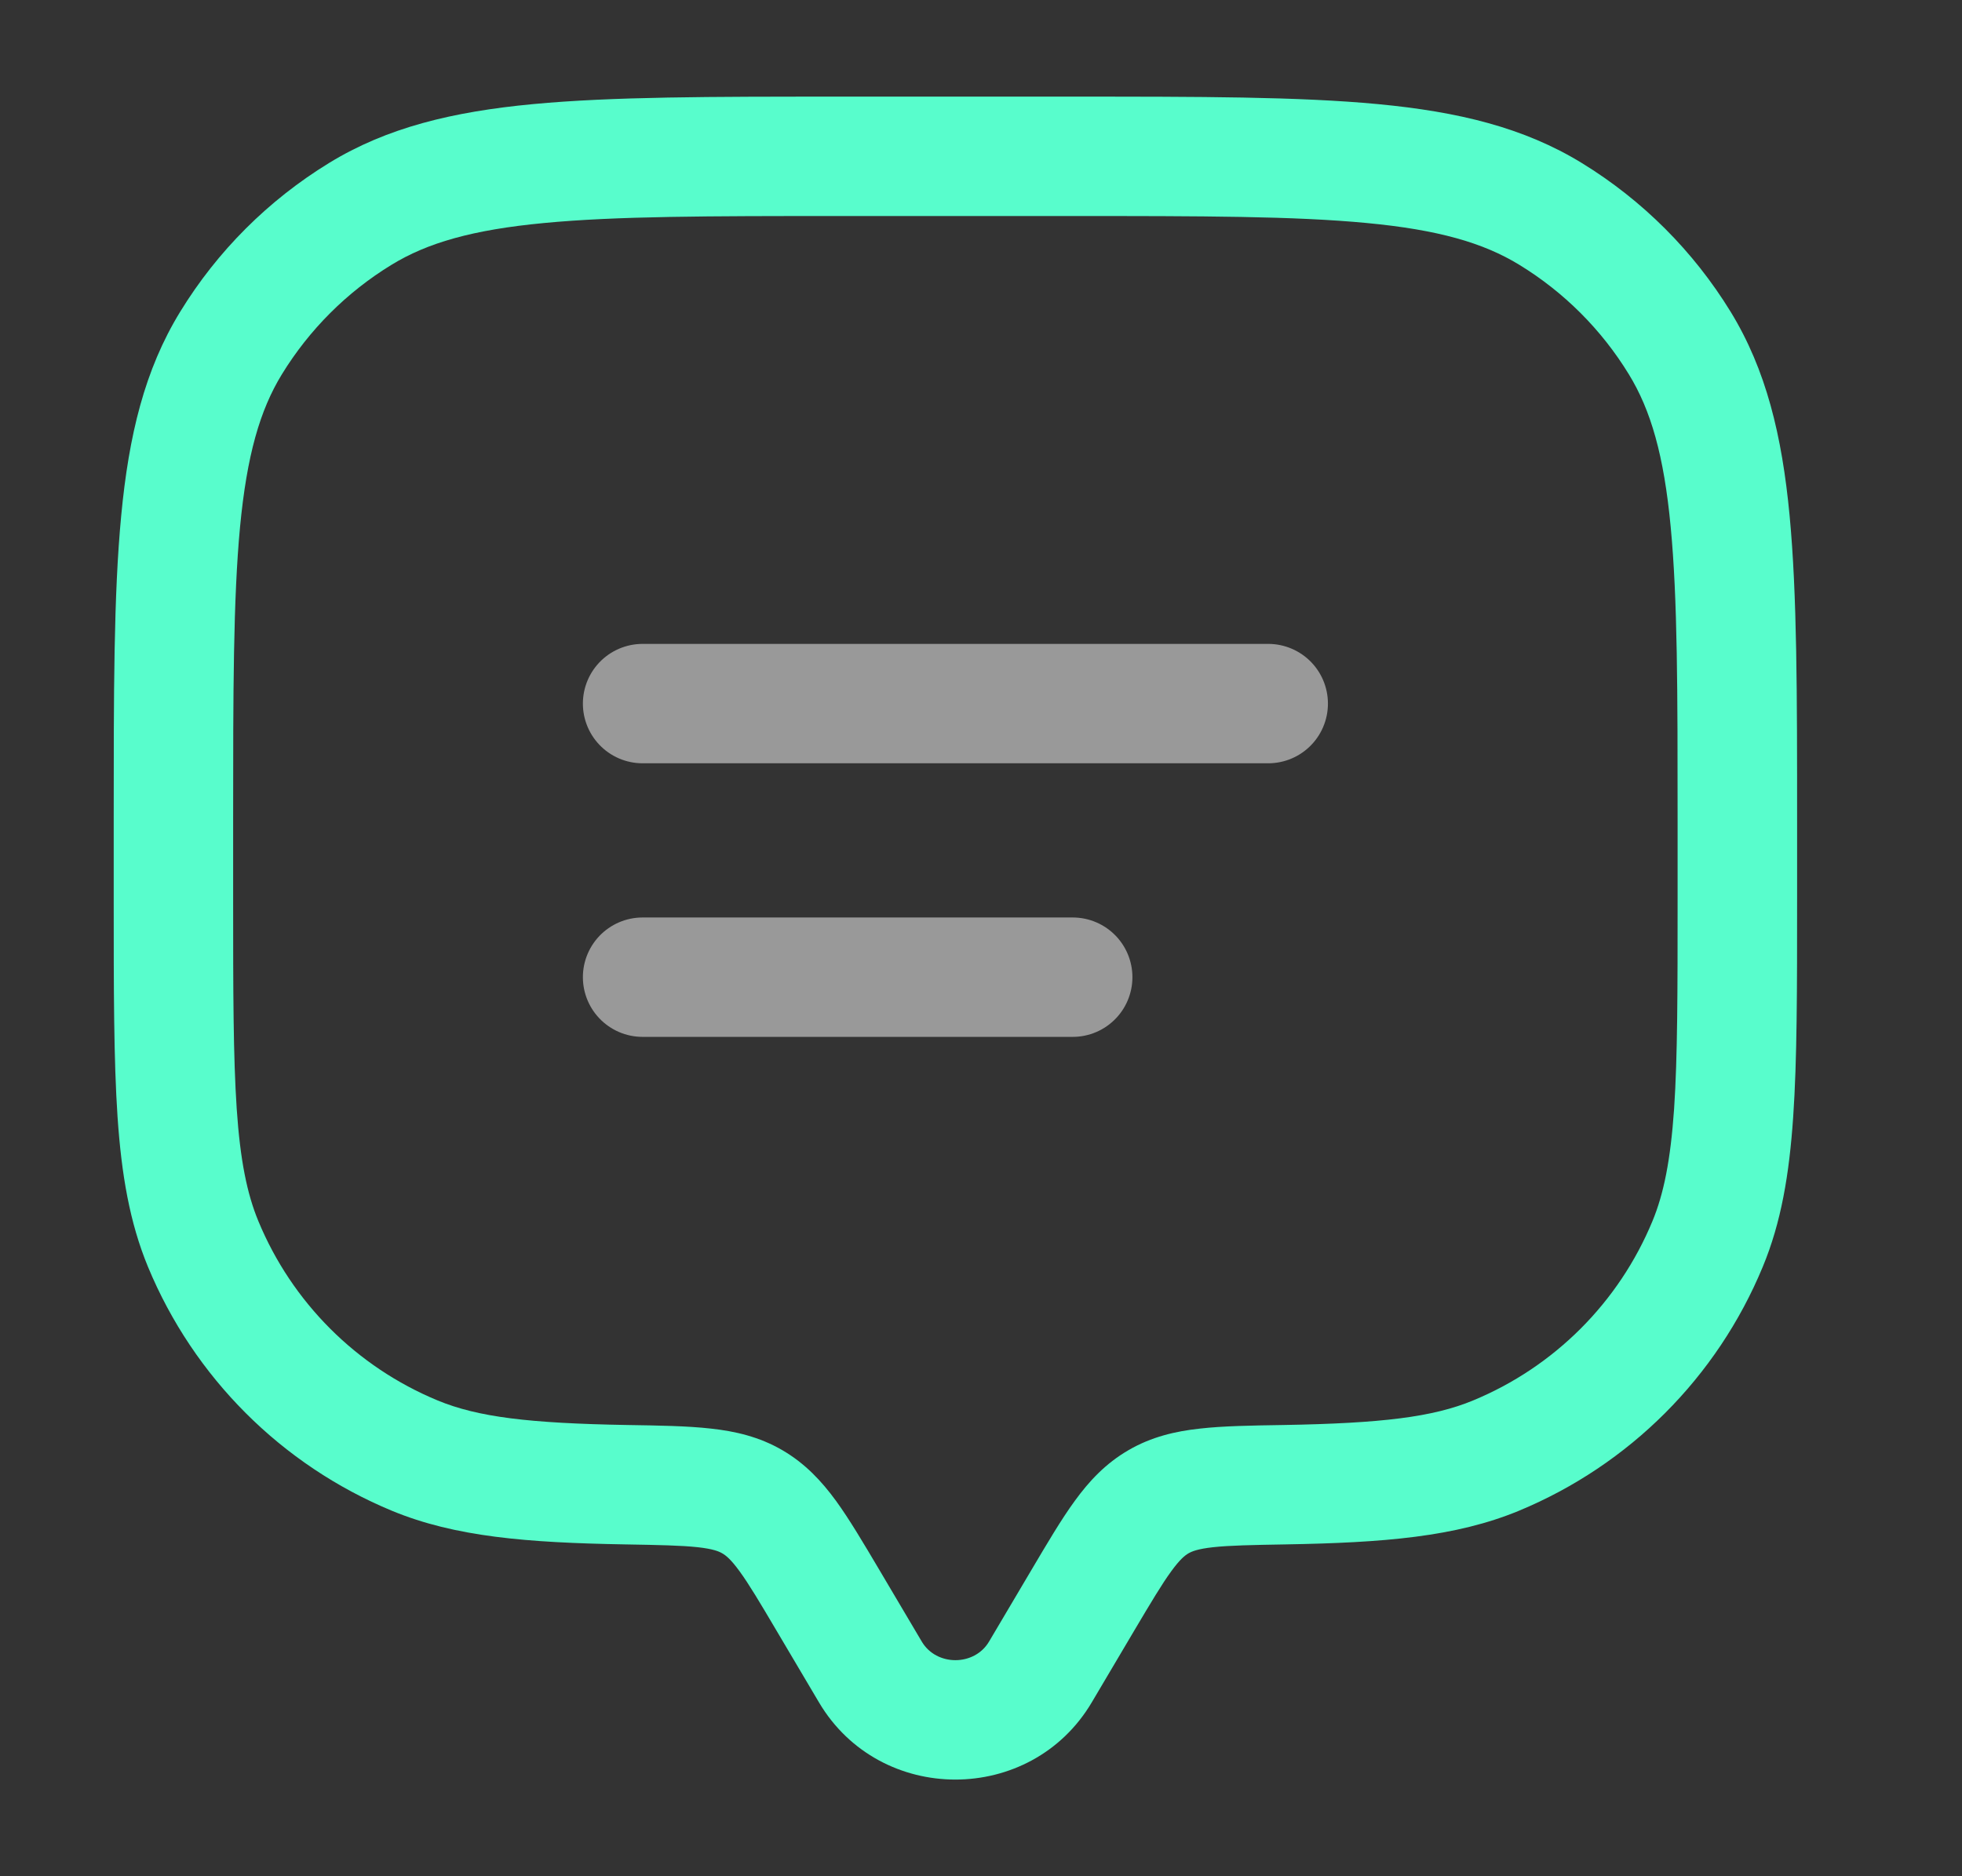 <svg width="23" height="22" viewBox="0 0 23 22" fill="none" xmlns="http://www.w3.org/2000/svg">
<rect x="0" y="0" width="23" height="22" fill="#333333" stroke="none"/>
<path d="M12.196 19.605L12.798 19.962L12.798 19.962L12.196 19.605ZM12.693 18.766L12.091 18.409L12.091 18.409L12.693 18.766ZM9.707 18.766L9.104 19.122L9.104 19.122L9.707 18.766ZM10.204 19.605L10.806 19.249L10.806 19.249L10.204 19.605ZM2.382 14.587L3.029 14.319L3.029 14.319L2.382 14.587ZM7.34 17.409L7.328 18.109L7.328 18.109L7.34 17.409ZM4.863 17.068L4.595 17.715L4.595 17.715L4.863 17.068ZM20.018 14.587L20.664 14.855L20.664 14.855L20.018 14.587ZM15.059 17.409L15.047 16.709L15.047 16.709L15.059 17.409ZM17.537 17.068L17.805 17.715L17.805 17.715L17.537 17.068ZM18.178 2.509L17.812 3.106L17.812 3.106L18.178 2.509ZM19.691 4.022L20.288 3.656L20.288 3.656L19.691 4.022ZM4.222 2.509L3.856 1.912L3.856 1.912L4.222 2.509ZM2.709 4.022L2.112 3.656L2.112 3.656L2.709 4.022ZM8.819 17.609L9.171 17.004L9.171 17.004L8.819 17.609ZM12.196 19.605L12.798 19.962L13.295 19.122L12.693 18.766L12.091 18.409L11.594 19.249L12.196 19.605ZM9.707 18.766L9.104 19.122L9.601 19.962L10.204 19.605L10.806 19.249L10.309 18.409L9.707 18.766ZM12.196 19.605L11.594 19.249C11.422 19.539 10.978 19.539 10.806 19.249L10.204 19.605L9.601 19.962C10.315 21.168 12.084 21.168 12.798 19.962L12.196 19.605ZM9.825 1.833V2.533H12.575V1.833V1.133H9.825V1.833ZM20.366 9.625H19.666V10.542H20.366H21.067V9.625H20.366ZM2.033 10.542H2.733V9.625H2.033H1.333V10.542H2.033ZM2.033 10.542H1.333C1.333 11.6 1.333 12.429 1.378 13.097C1.424 13.772 1.52 14.335 1.735 14.855L2.382 14.587L3.029 14.319C2.896 13.998 2.816 13.605 2.775 13.002C2.734 12.392 2.733 11.619 2.733 10.542H2.033ZM7.34 17.409L7.352 16.709C6.202 16.689 5.601 16.616 5.13 16.421L4.863 17.068L4.595 17.715C5.335 18.021 6.178 18.089 7.328 18.109L7.34 17.409ZM2.382 14.587L1.735 14.855C2.272 16.15 3.3 17.178 4.595 17.715L4.863 17.068L5.13 16.421C4.179 16.027 3.423 15.271 3.029 14.319L2.382 14.587ZM20.366 10.542H19.666C19.666 11.619 19.666 12.392 19.625 13.002C19.583 13.605 19.504 13.998 19.371 14.319L20.018 14.587L20.664 14.855C20.88 14.335 20.975 13.772 21.021 13.097C21.067 12.429 21.067 11.6 21.067 10.542H20.366ZM15.059 17.409L15.071 18.109C16.222 18.089 17.065 18.021 17.805 17.715L17.537 17.068L17.269 16.421C16.799 16.616 16.198 16.689 15.047 16.709L15.059 17.409ZM20.018 14.587L19.371 14.319C18.977 15.271 18.221 16.027 17.269 16.421L17.537 17.068L17.805 17.715C19.1 17.178 20.128 16.15 20.664 14.855L20.018 14.587ZM12.575 1.833V2.533C14.089 2.533 15.175 2.534 16.022 2.615C16.859 2.694 17.39 2.847 17.812 3.106L18.178 2.509L18.544 1.912C17.864 1.495 17.094 1.31 16.155 1.221C15.226 1.133 14.062 1.133 12.575 1.133V1.833ZM20.366 9.625H21.067C21.067 8.138 21.067 6.974 20.979 6.045C20.89 5.106 20.704 4.336 20.288 3.656L19.691 4.022L19.094 4.388C19.353 4.81 19.506 5.341 19.585 6.178C19.666 7.025 19.666 8.111 19.666 9.625H20.366ZM18.178 2.509L17.812 3.106C18.335 3.426 18.774 3.865 19.094 4.388L19.691 4.022L20.288 3.656C19.852 2.945 19.255 2.348 18.544 1.912L18.178 2.509ZM9.825 1.833V1.133C8.338 1.133 7.174 1.133 6.245 1.221C5.306 1.31 4.536 1.495 3.856 1.912L4.222 2.509L4.588 3.106C5.01 2.847 5.541 2.694 6.378 2.615C7.225 2.534 8.311 2.533 9.825 2.533V1.833ZM2.033 9.625H2.733C2.733 8.111 2.734 7.025 2.814 6.178C2.894 5.341 3.046 4.81 3.305 4.388L2.709 4.022L2.112 3.656C1.695 4.336 1.51 5.106 1.421 6.045C1.332 6.974 1.333 8.138 1.333 9.625H2.033ZM4.222 2.509L3.856 1.912C3.145 2.348 2.547 2.945 2.112 3.656L2.709 4.022L3.305 4.388C3.626 3.865 4.065 3.426 4.588 3.106L4.222 2.509ZM9.707 18.766L10.309 18.409C10.123 18.095 9.959 17.817 9.8 17.598C9.632 17.368 9.439 17.16 9.171 17.004L8.819 17.609L8.467 18.214C8.509 18.238 8.567 18.283 8.669 18.423C8.78 18.575 8.905 18.785 9.104 19.122L9.707 18.766ZM7.34 17.409L7.328 18.109C7.731 18.116 7.985 18.121 8.179 18.142C8.36 18.162 8.428 18.191 8.467 18.214L8.819 17.609L9.171 17.004C8.901 16.847 8.619 16.782 8.333 16.751C8.059 16.72 7.729 16.715 7.352 16.709L7.34 17.409ZM12.693 18.766L13.295 19.122C13.495 18.785 13.62 18.575 13.731 18.423C13.833 18.283 13.891 18.238 13.932 18.214L13.581 17.609L13.229 17.004C12.96 17.16 12.767 17.368 12.6 17.598C12.44 17.817 12.277 18.095 12.091 18.409L12.693 18.766ZM15.059 17.409L15.047 16.709C14.671 16.715 14.34 16.72 14.067 16.751C13.78 16.782 13.499 16.847 13.229 17.004L13.581 17.609L13.932 18.214C13.972 18.191 14.04 18.162 14.221 18.142C14.414 18.121 14.669 18.116 15.071 18.109L15.059 17.409Z" fill="#58FDCC"/>
<path opacity="0.5" d="M7.533 8.25H14.867" stroke="white" stroke-width="1.4" stroke-linecap="round"/>
<path opacity="0.5" d="M7.533 11.458H12.575" stroke="white" stroke-width="1.4" stroke-linecap="round"/>
</svg>
